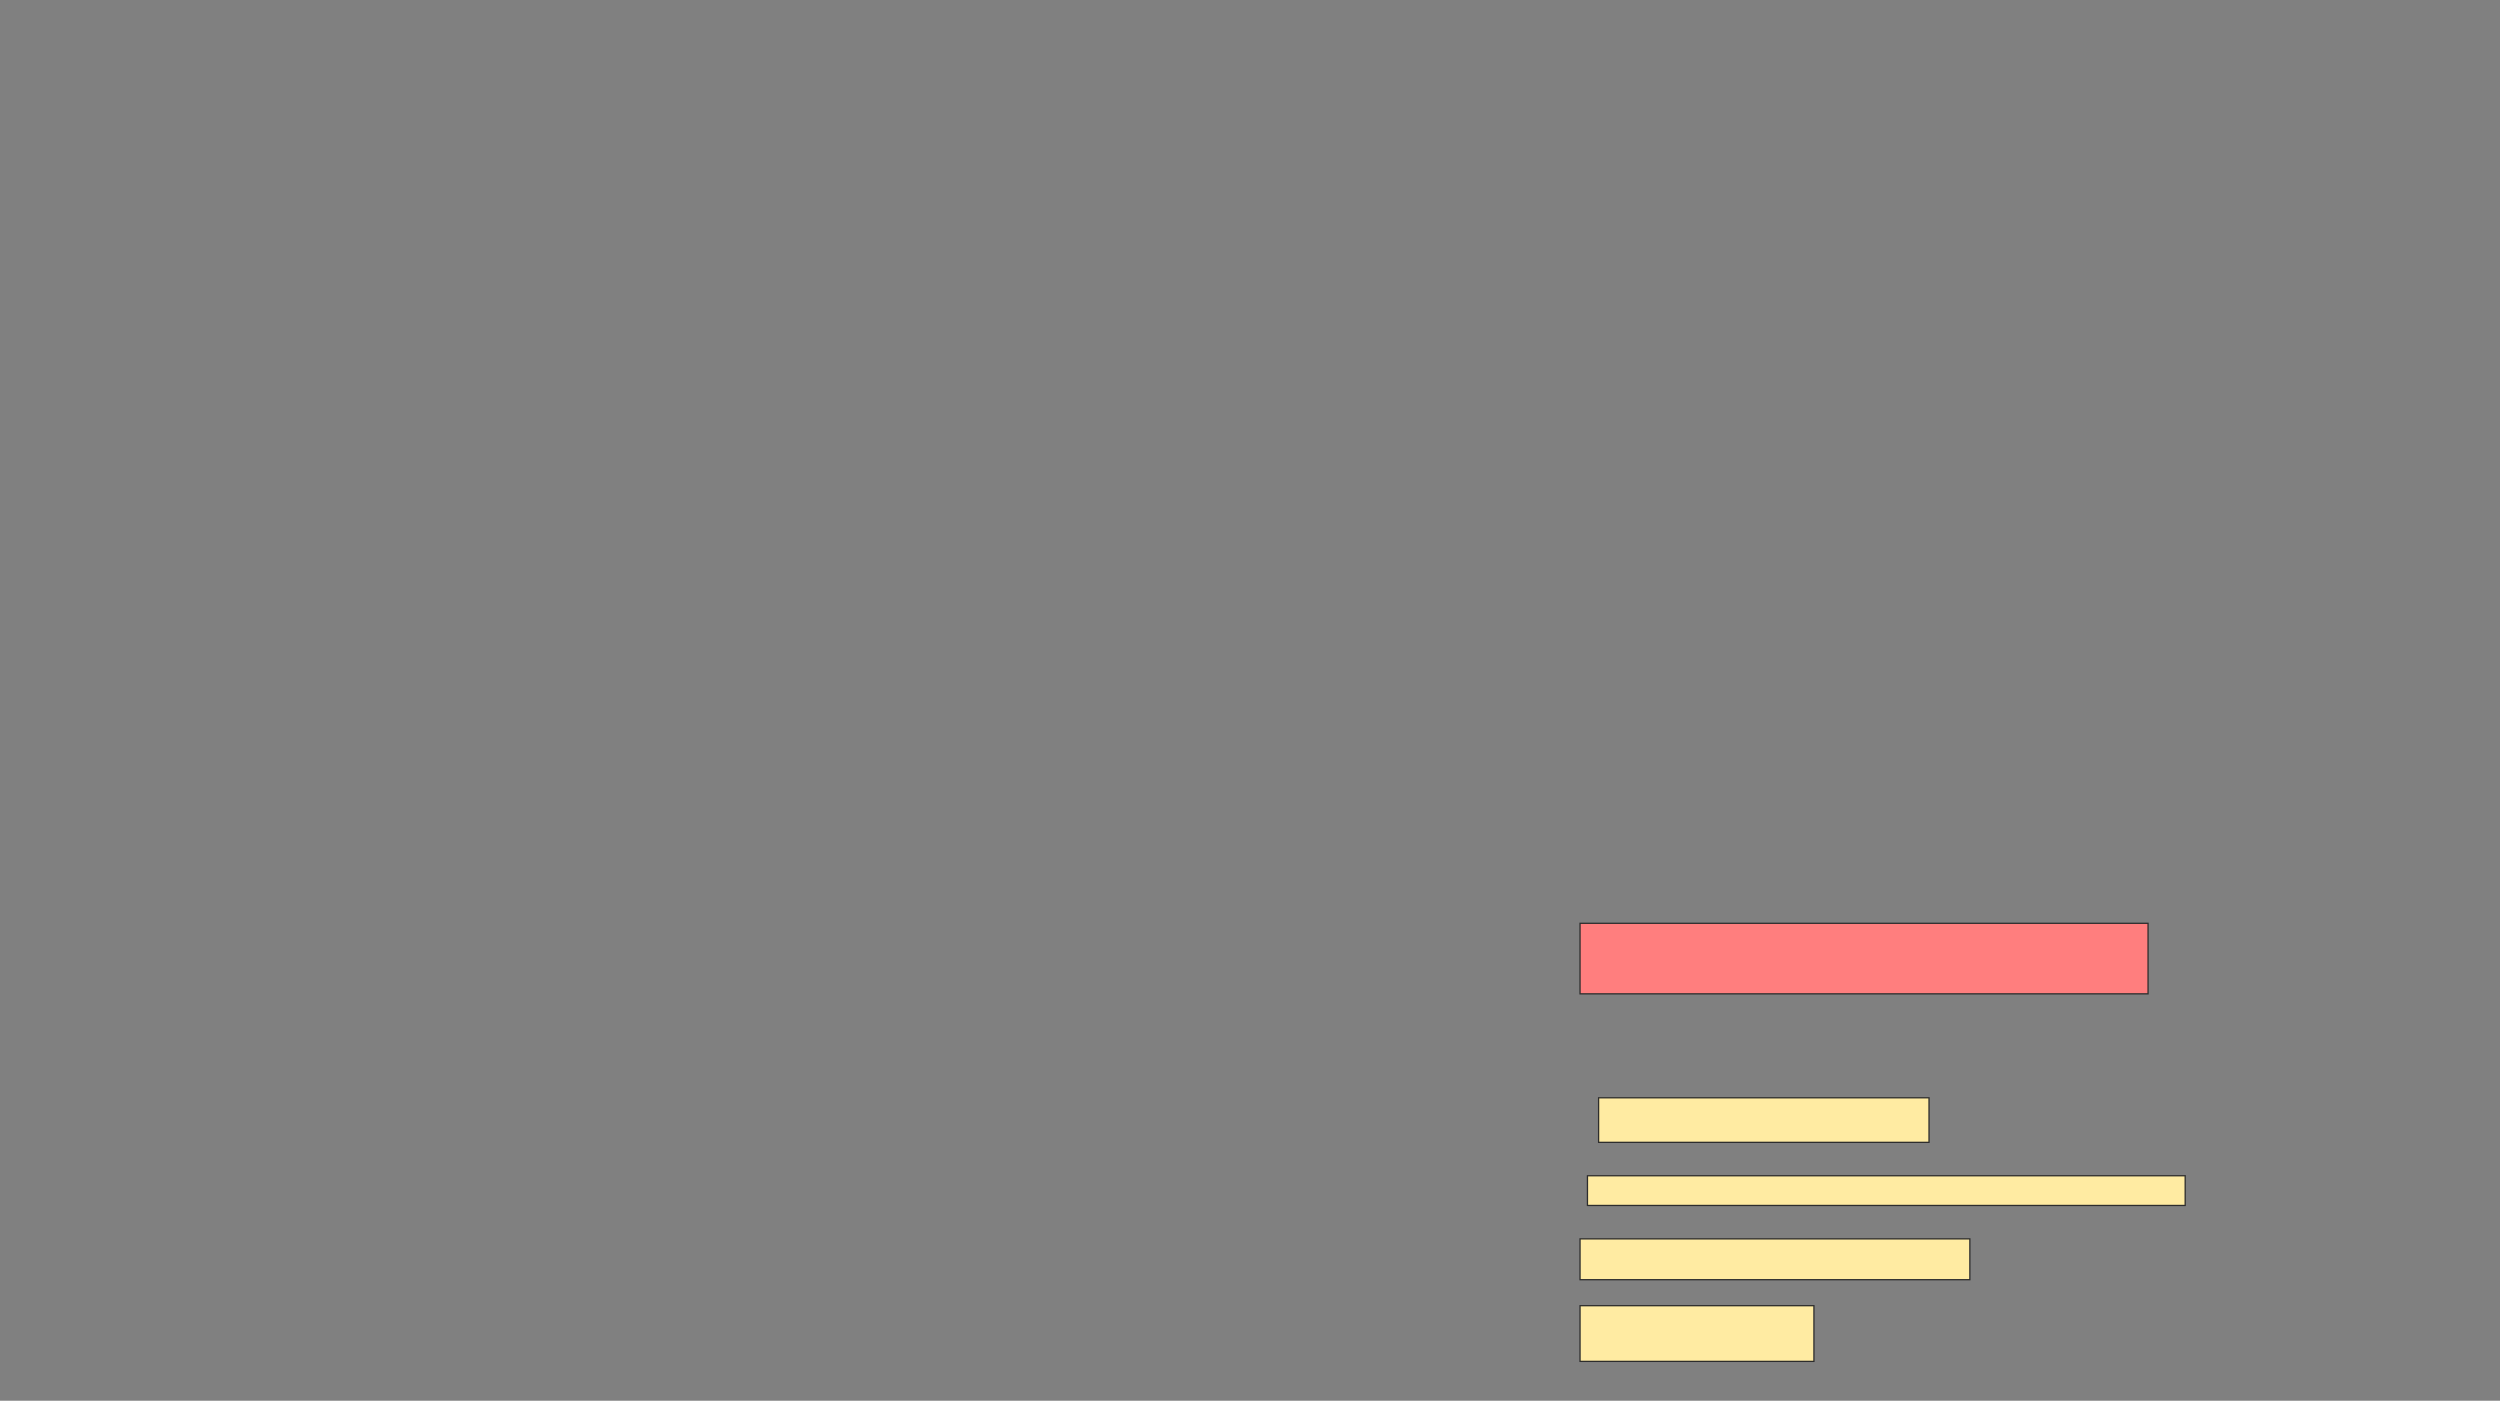 <svg xmlns="http://www.w3.org/2000/svg" width="1924" height="1078">
 <rect width="100%" height="100%" fill="#808080" stroke="none"/>
 <!-- Created with Image Occlusion Enhanced -->
 <g>
  <title>Labels</title>
 </g>
 <g>
  <title>Masks</title>
  <rect id="f8cdb642aee54515aac270112a7046cd-ao-1" height="54.286" width="437.143" y="710.571" x="1216" stroke-linecap="null" stroke-linejoin="null" stroke-dasharray="null" stroke="#2D2D2D" fill="#FF7E7E" class="qshape"/>
  <g id="f8cdb642aee54515aac270112a7046cd-ao-2">
   <rect height="34.286" width="254.286" y="844.857" x="1230.286" stroke-linecap="null" stroke-linejoin="null" stroke-dasharray="null" stroke="#2D2D2D" fill="#FFEBA2"/>
   <rect height="22.857" width="460" y="904.857" x="1221.714" stroke-linecap="null" stroke-linejoin="null" stroke-dasharray="null" stroke="#2D2D2D" fill="#FFEBA2"/>
  </g>
  <g id="f8cdb642aee54515aac270112a7046cd-ao-3">
   <rect height="31.429" width="300" y="953.429" x="1216" stroke="#2D2D2D" fill="#FFEBA2"/>
   <rect height="42.857" width="180" y="1004.857" x="1216" stroke="#2D2D2D" fill="#FFEBA2"/>
  </g>
 </g>
</svg>